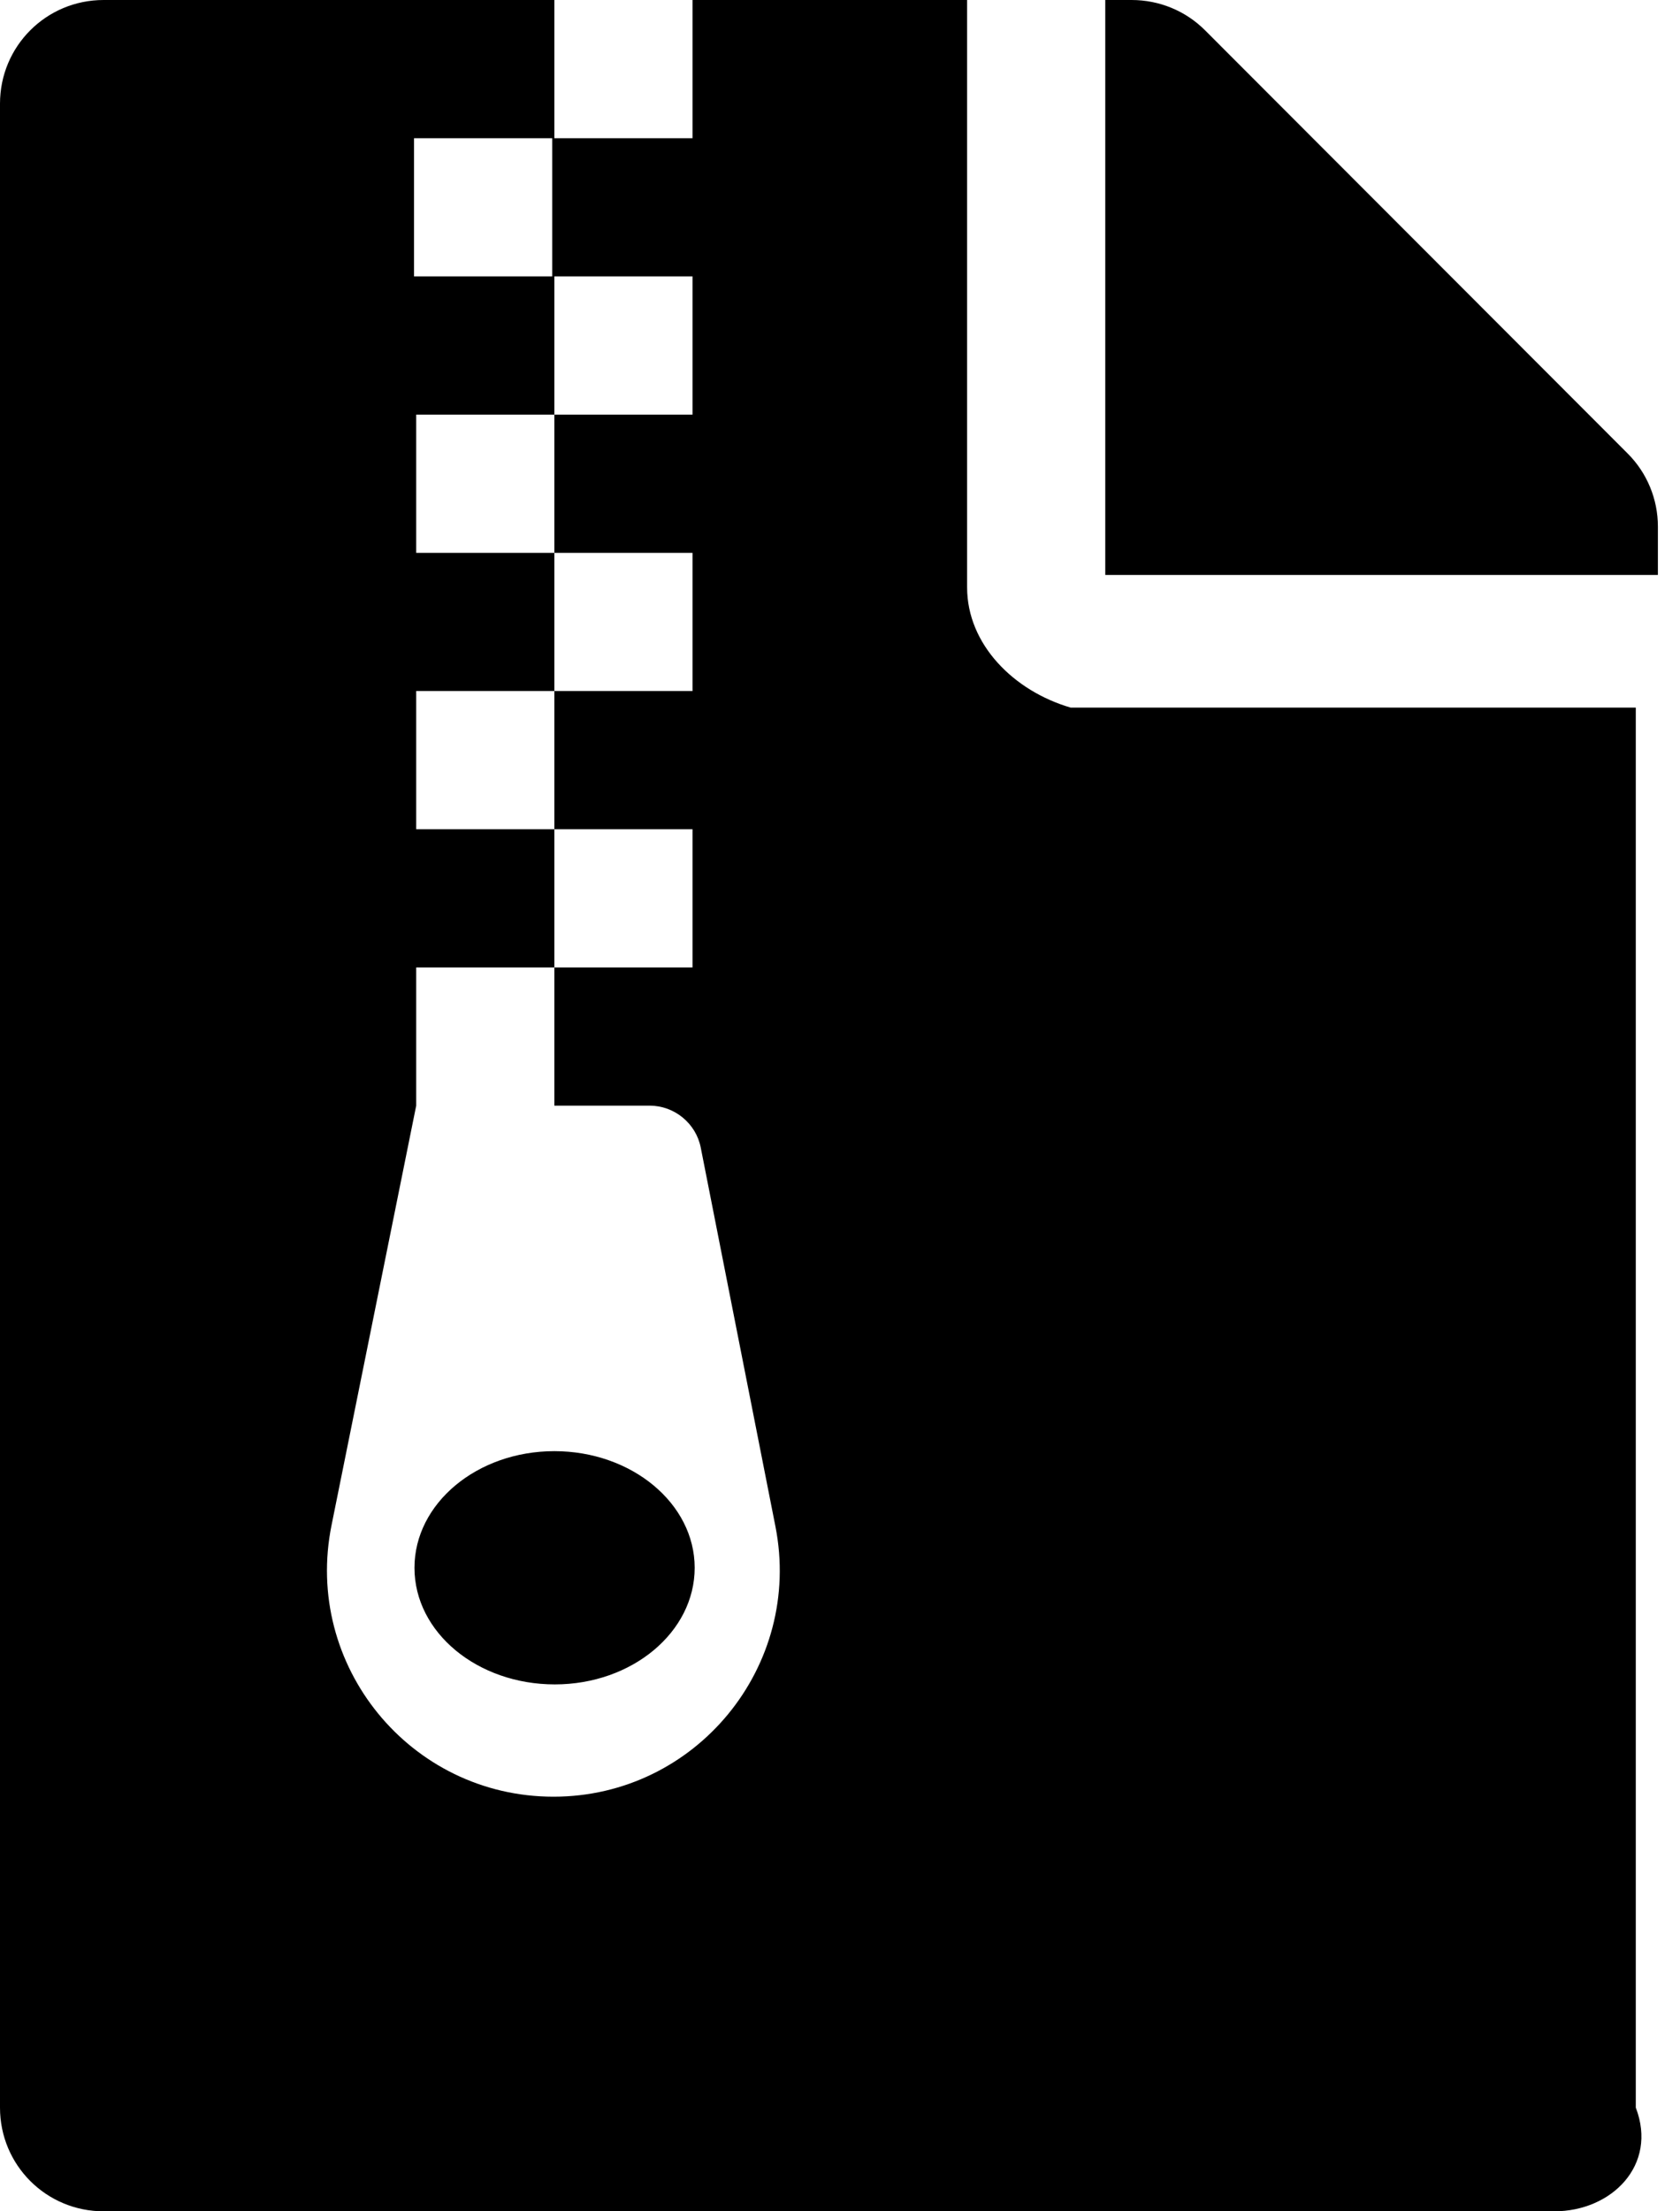 ﻿<?xml version="1.0" encoding="utf-8"?>
<svg version="1.1" xmlns:xlink="http://www.w3.org/1999/xlink" width="38px" height="50px" xmlns="http://www.w3.org/2000/svg">
  <defs>
    <pattern id="BGPattern" patternUnits="userSpaceOnUse" alignment="0 0" imageRepeat="None" />
    <mask fill="white" id="Clip1537">
      <path d="M 24.219 16  C 22.93 15.625  21.875 14.57  21.875 13.281  L 21.875 0  L 15.664 0  L 15.664 3.125  L 12.539 3.125  L 12.539 0  L 2.344 0  C 1.045 0  0 1.045  0 2.344  L 0 47.656  C 0 48.955  1.045 50  2.344 50  L 35.156 50  C 36.455 50  37.5 48.955  37 47.656  L 37 16  L 24.219 16  Z M 9.365 6.25  L 9.365 3.125  L 12.49 3.125  L 12.49 6.25  L 9.365 6.25  Z M 17.539 34.512  C 18.164 37.676  15.742 40.625  12.52 40.625  C 9.277 40.625  6.855 37.656  7.5 34.482  L 9.414 25  L 9.414 21.875  L 12.539 21.875  L 12.539 18.75  L 9.414 18.75  L 9.414 15.625  L 12.539 15.625  L 12.539 12.5  L 9.414 12.5  L 9.414 9.375  L 12.539 9.375  L 12.539 6.25  L 15.664 6.25  L 15.664 9.375  L 12.539 9.375  L 12.539 12.5  L 15.664 12.5  L 15.664 15.625  L 12.539 15.625  L 12.539 18.75  L 15.664 18.75  L 15.664 21.875  L 12.539 21.875  L 12.539 25  L 14.697 25  C 15.254 25  15.742 25.4  15.85 25.947  L 17.539 34.512  Z M 12.539 32.812  C 14.287 32.812  15.713 33.994  15.713 35.449  C 15.713 36.904  14.297 38.086  12.549 38.086  C 10.801 38.086  9.375 36.914  9.375 35.449  C 9.375 33.994  10.791 32.812  12.539 32.812  Z M 36.816 10.254  C 37.256 10.693  37.5 11.289  37.5 11.904  L 37.5 13  L 25 13  L 25 0  L 25.596 0  C 26.221 0  26.816 0.244  27.256 0.684  L 36.816 10.254  Z " fill-rule="evenodd" />
    </mask>
  </defs>
  <g>
    <path d="M 24.219 16  C 22.93 15.625  21.875 14.57  21.875 13.281  L 21.875 0  L 15.664 0  L 15.664 3.125  L 12.539 3.125  L 12.539 0  L 2.344 0  C 1.045 0  0 1.045  0 2.344  L 0 47.656  C 0 48.955  1.045 50  2.344 50  L 35.156 50  C 36.455 50  37.5 48.955  37 47.656  L 37 16  L 24.219 16  Z M 9.365 6.25  L 9.365 3.125  L 12.49 3.125  L 12.49 6.25  L 9.365 6.25  Z M 17.539 34.512  C 18.164 37.676  15.742 40.625  12.52 40.625  C 9.277 40.625  6.855 37.656  7.5 34.482  L 9.414 25  L 9.414 21.875  L 12.539 21.875  L 12.539 18.75  L 9.414 18.75  L 9.414 15.625  L 12.539 15.625  L 12.539 12.5  L 9.414 12.5  L 9.414 9.375  L 12.539 9.375  L 12.539 6.25  L 15.664 6.25  L 15.664 9.375  L 12.539 9.375  L 12.539 12.5  L 15.664 12.5  L 15.664 15.625  L 12.539 15.625  L 12.539 18.75  L 15.664 18.75  L 15.664 21.875  L 12.539 21.875  L 12.539 25  L 14.697 25  C 15.254 25  15.742 25.4  15.85 25.947  L 17.539 34.512  Z M 12.539 32.812  C 14.287 32.812  15.713 33.994  15.713 35.449  C 15.713 36.904  14.297 38.086  12.549 38.086  C 10.801 38.086  9.375 36.914  9.375 35.449  C 9.375 33.994  10.791 32.812  12.539 32.812  Z M 36.816 10.254  C 37.256 10.693  37.5 11.289  37.5 11.904  L 37.5 13  L 25 13  L 25 0  L 25.596 0  C 26.221 0  26.816 0.244  27.256 0.684  L 36.816 10.254  Z " fill-rule="nonzero" fill="rgba(0, 0, 0, 1)" stroke="none" class="fill" />
    <path d="M 24.219 16  C 22.93 15.625  21.875 14.57  21.875 13.281  L 21.875 0  L 15.664 0  L 15.664 3.125  L 12.539 3.125  L 12.539 0  L 2.344 0  C 1.045 0  0 1.045  0 2.344  L 0 47.656  C 0 48.955  1.045 50  2.344 50  L 35.156 50  C 36.455 50  37.5 48.955  37 47.656  L 37 16  L 24.219 16  Z " stroke-width="0" stroke-dasharray="0" stroke="rgba(255, 255, 255, 0)" fill="none" class="stroke" mask="url(#Clip1537)" />
    <path d="M 9.365 6.25  L 9.365 3.125  L 12.49 3.125  L 12.49 6.25  L 9.365 6.25  Z " stroke-width="0" stroke-dasharray="0" stroke="rgba(255, 255, 255, 0)" fill="none" class="stroke" mask="url(#Clip1537)" />
    <path d="M 17.539 34.512  C 18.164 37.676  15.742 40.625  12.52 40.625  C 9.277 40.625  6.855 37.656  7.5 34.482  L 9.414 25  L 9.414 21.875  L 12.539 21.875  L 12.539 18.75  L 9.414 18.75  L 9.414 15.625  L 12.539 15.625  L 12.539 12.5  L 9.414 12.5  L 9.414 9.375  L 12.539 9.375  L 12.539 6.25  L 15.664 6.25  L 15.664 9.375  L 12.539 9.375  L 12.539 12.5  L 15.664 12.5  L 15.664 15.625  L 12.539 15.625  L 12.539 18.75  L 15.664 18.75  L 15.664 21.875  L 12.539 21.875  L 12.539 25  L 14.697 25  C 15.254 25  15.742 25.4  15.85 25.947  L 17.539 34.512  Z " stroke-width="0" stroke-dasharray="0" stroke="rgba(255, 255, 255, 0)" fill="none" class="stroke" mask="url(#Clip1537)" />
    <path d="M 12.539 32.812  C 14.287 32.812  15.713 33.994  15.713 35.449  C 15.713 36.904  14.297 38.086  12.549 38.086  C 10.801 38.086  9.375 36.914  9.375 35.449  C 9.375 33.994  10.791 32.812  12.539 32.812  Z " stroke-width="0" stroke-dasharray="0" stroke="rgba(255, 255, 255, 0)" fill="none" class="stroke" mask="url(#Clip1537)" />
    <path d="M 36.816 10.254  C 37.256 10.693  37.5 11.289  37.5 11.904  L 37.5 13  L 25 13  L 25 0  L 25.596 0  C 26.221 0  26.816 0.244  27.256 0.684  L 36.816 10.254  Z " stroke-width="0" stroke-dasharray="0" stroke="rgba(255, 255, 255, 0)" fill="none" class="stroke" mask="url(#Clip1537)" />
  </g>
</svg>